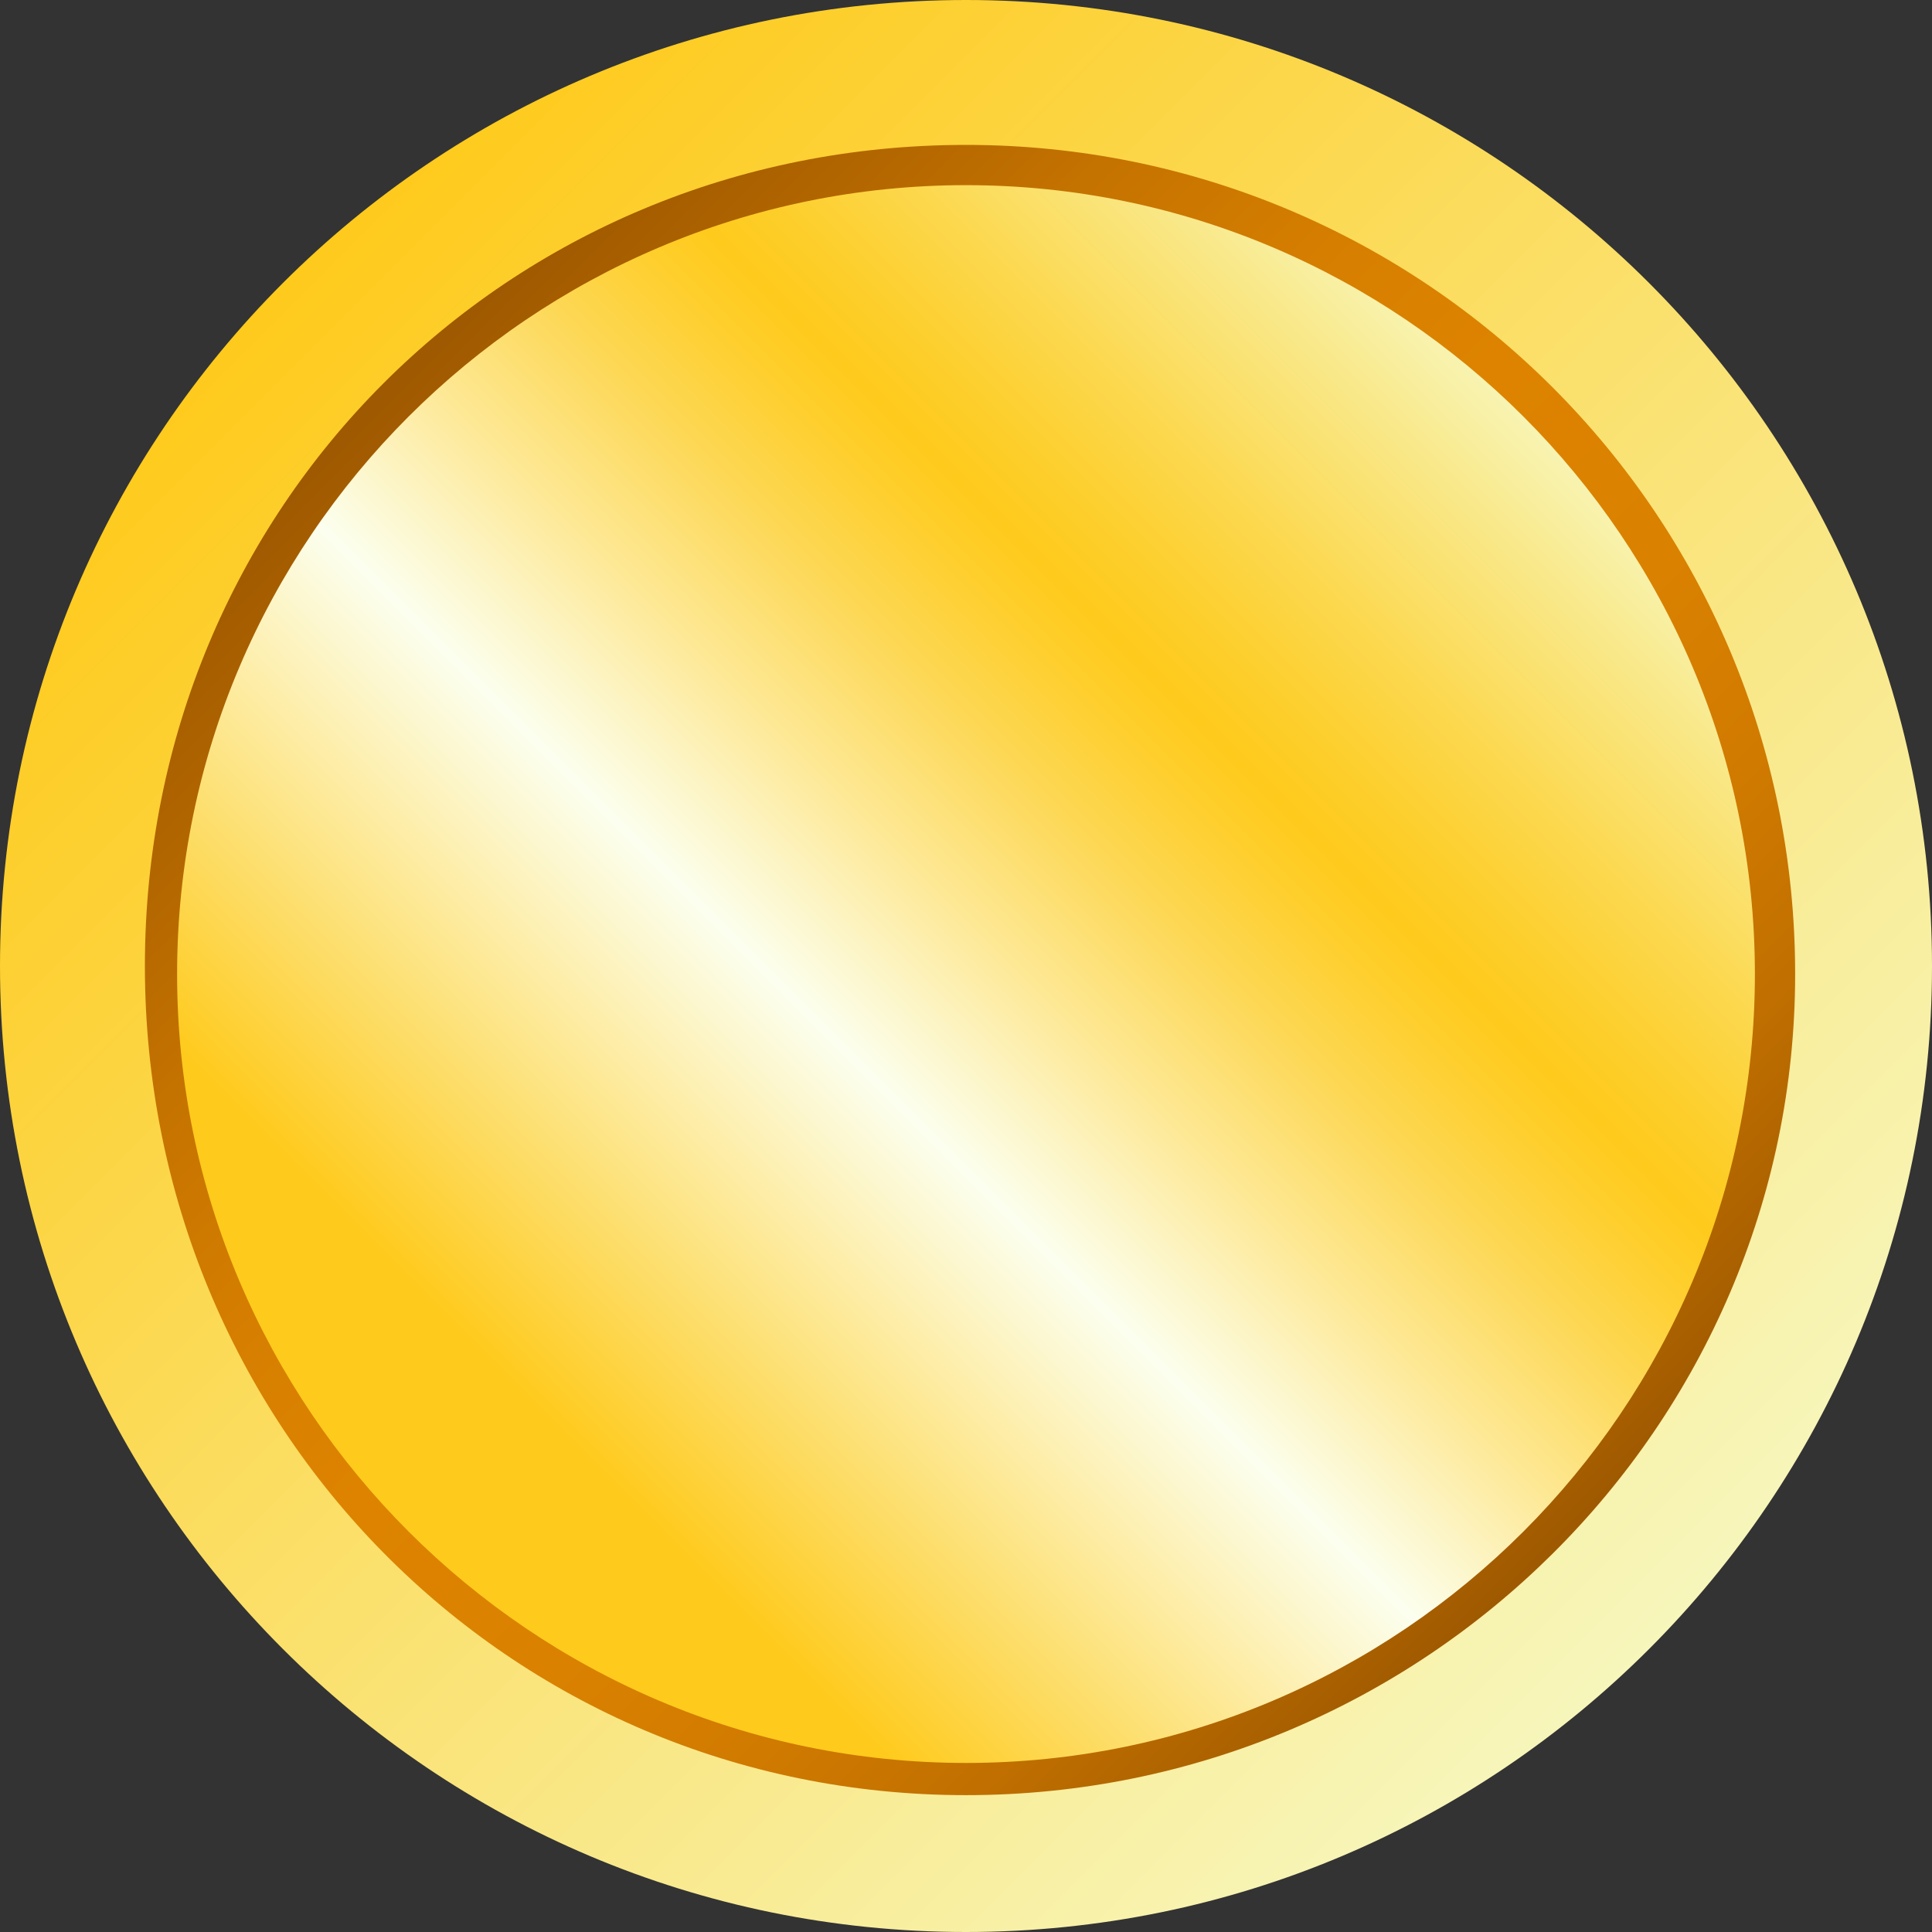 <svg width="24" height="24" viewBox="0 0 24 24" fill="none" xmlns="http://www.w3.org/2000/svg">
<rect x="0" y="0" width="24" height="24" fill="#333333" stroke="none"/>
<path d="M12 24C18.627 24 24 18.627 24 12C24 5.373 18.627 0 12 0C5.373 0 0 5.373 0 12C0 18.627 5.373 24 12 24Z" fill="url(#paint0_linear)"/>
<path d="M12 22C17.523 22 22 17.523 22 12C22 6.477 17.523 2 12 2C6.477 2 2 6.477 2 12C2 17.523 6.477 22 12 22Z" fill="url(#paint1_linear)"/>
<path d="M12 22.3C6.3 22.3 1.8 17.7 1.8 12C1.8 6.3 6.3 1.8 12 1.8C17.7 1.8 22.3 6.4 22.3 12.1C22.3 17.7 17.7 22.3 12 22.3ZM12 2.3C6.6 2.3 2.2 6.7 2.2 12.1C2.2 17.5 6.6 21.9 12 21.9C17.4 21.9 21.8 17.5 21.8 12.1C21.8 6.7 17.4 2.3 12 2.3Z" fill="url(#paint2_linear)"/>
<defs>
<linearGradient id="paint0_linear" x1="3.515" y1="3.515" x2="20.485" y2="20.485" gradientUnits="userSpaceOnUse">
<stop stop-color="#FECA1C"/>
<stop offset="1" stop-color="#F7F6BB"/>
</linearGradient>
<linearGradient id="paint1_linear" x1="4.929" y1="19.071" x2="19.071" y2="4.929" gradientUnits="userSpaceOnUse">
<stop offset="0.117" stop-color="#FECA1C"/>
<stop offset="0.29" stop-color="#FDE997"/>
<stop offset="0.41" stop-color="#FCFFEF"/>
<stop offset="0.421" stop-color="#FCFDE6"/>
<stop offset="0.527" stop-color="#FDE791"/>
<stop offset="0.614" stop-color="#FDD752"/>
<stop offset="0.677" stop-color="#FECE2B"/>
<stop offset="0.71" stop-color="#FECA1C"/>
<stop offset="0.749" stop-color="#FDCE2A"/>
<stop offset="0.822" stop-color="#FCD84E"/>
<stop offset="0.921" stop-color="#F9E888"/>
<stop offset="1" stop-color="#F7F6BB"/>
</linearGradient>
<linearGradient id="paint2_linear" x1="4.755" y1="4.756" x2="19.244" y2="19.245" gradientUnits="userSpaceOnUse">
<stop offset="0.008" stop-color="#9F5900"/>
<stop offset="0.053" stop-color="#A85F00"/>
<stop offset="0.218" stop-color="#C57300"/>
<stop offset="0.361" stop-color="#D77F00"/>
<stop offset="0.465" stop-color="#DD8300"/>
<stop offset="0.628" stop-color="#DA8100"/>
<stop offset="0.751" stop-color="#D07A00"/>
<stop offset="0.861" stop-color="#C06F00"/>
<stop offset="0.962" stop-color="#A96000"/>
<stop offset="1" stop-color="#9F5900"/>
</linearGradient>
</defs>
</svg>
